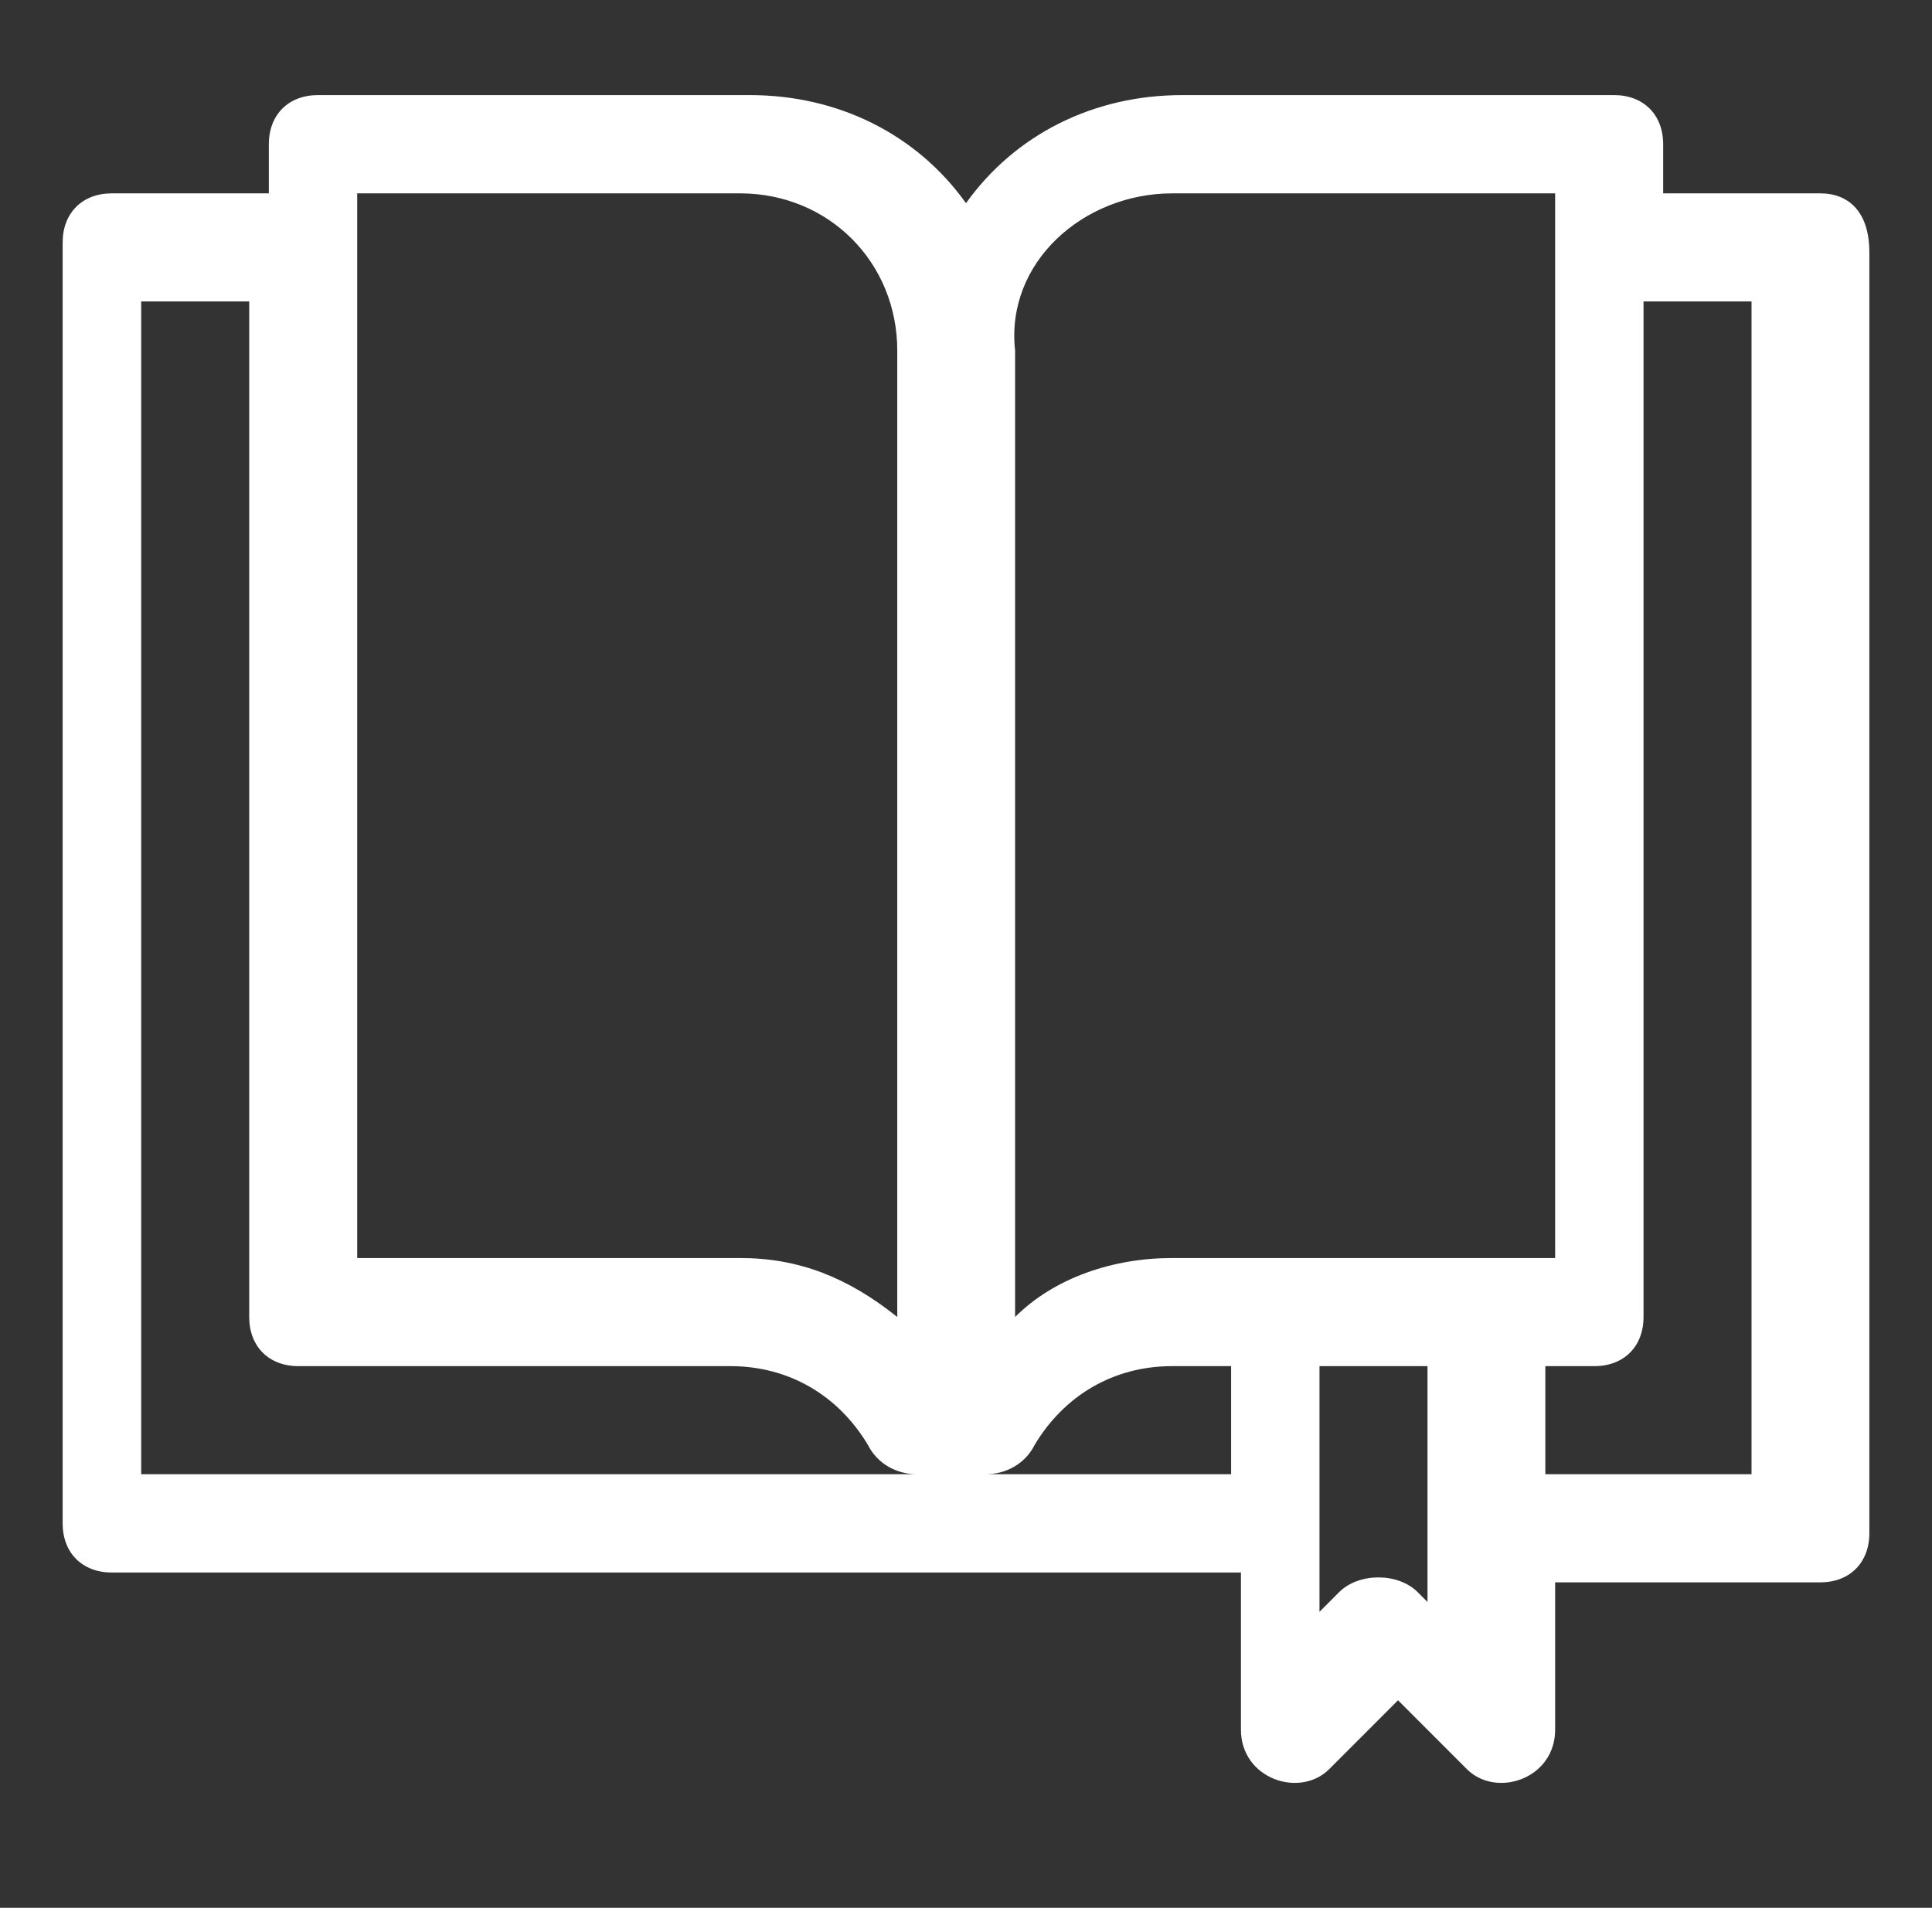 <svg width="80" height="79" viewBox="0 0 80 79" fill="none" xmlns="http://www.w3.org/2000/svg">
<rect x="0" y="0" width="80" height="79" fill="#333333" stroke="none"/>
<path d="M72.934 61.046H63.989V56.57H66.022C67.242 56.57 68.055 55.756 68.055 54.535V12.483H72.527V61.046H72.934ZM59.516 66.743L58.703 65.929C57.89 65.115 56.264 65.115 55.45 65.929L54.637 66.743V56.57H59.11V66.743H59.516ZM40.813 61.046C41.626 61.046 42.44 60.639 42.846 59.825C44.066 57.791 46.099 56.57 48.538 56.57H50.978V61.046H40.813ZM5.846 61.046L5.846 12.483H10.319L10.319 54.535C10.319 55.756 11.132 56.57 12.352 56.57H30.242C32.681 56.57 34.714 57.791 35.934 59.825C36.341 60.639 37.154 61.046 37.967 61.046H5.846ZM14.791 8.007H30.648C34.308 8.007 37.154 10.855 37.154 14.518V54.535C35.121 52.907 33.088 52.093 30.648 52.093H14.791L14.791 8.007ZM48.538 8.007L64.395 8.007V52.093H48.538C46.099 52.093 43.659 52.907 42.033 54.535V14.518C41.626 10.855 44.879 8.007 48.538 8.007ZM75.373 8.007H68.868V5.972C68.868 4.751 68.055 3.938 66.835 3.938L48.945 3.938C45.286 3.938 42.033 5.565 40 8.414C37.967 5.565 34.714 3.938 31.055 3.938L13.165 3.938C11.945 3.938 11.132 4.751 11.132 5.972V8.007H4.627C3.407 8.007 2.594 8.821 2.594 10.042L2.594 63.081C2.594 64.302 3.407 65.116 4.627 65.116H51.385V71.627C51.385 73.661 53.824 74.475 55.044 73.254L57.89 70.406L60.736 73.254C61.956 74.475 64.395 73.661 64.395 71.627V65.523H75.373C76.593 65.523 77.406 64.709 77.406 63.488V10.448C77.406 8.821 76.593 8.007 75.373 8.007Z" fill="white"/>
</svg>
